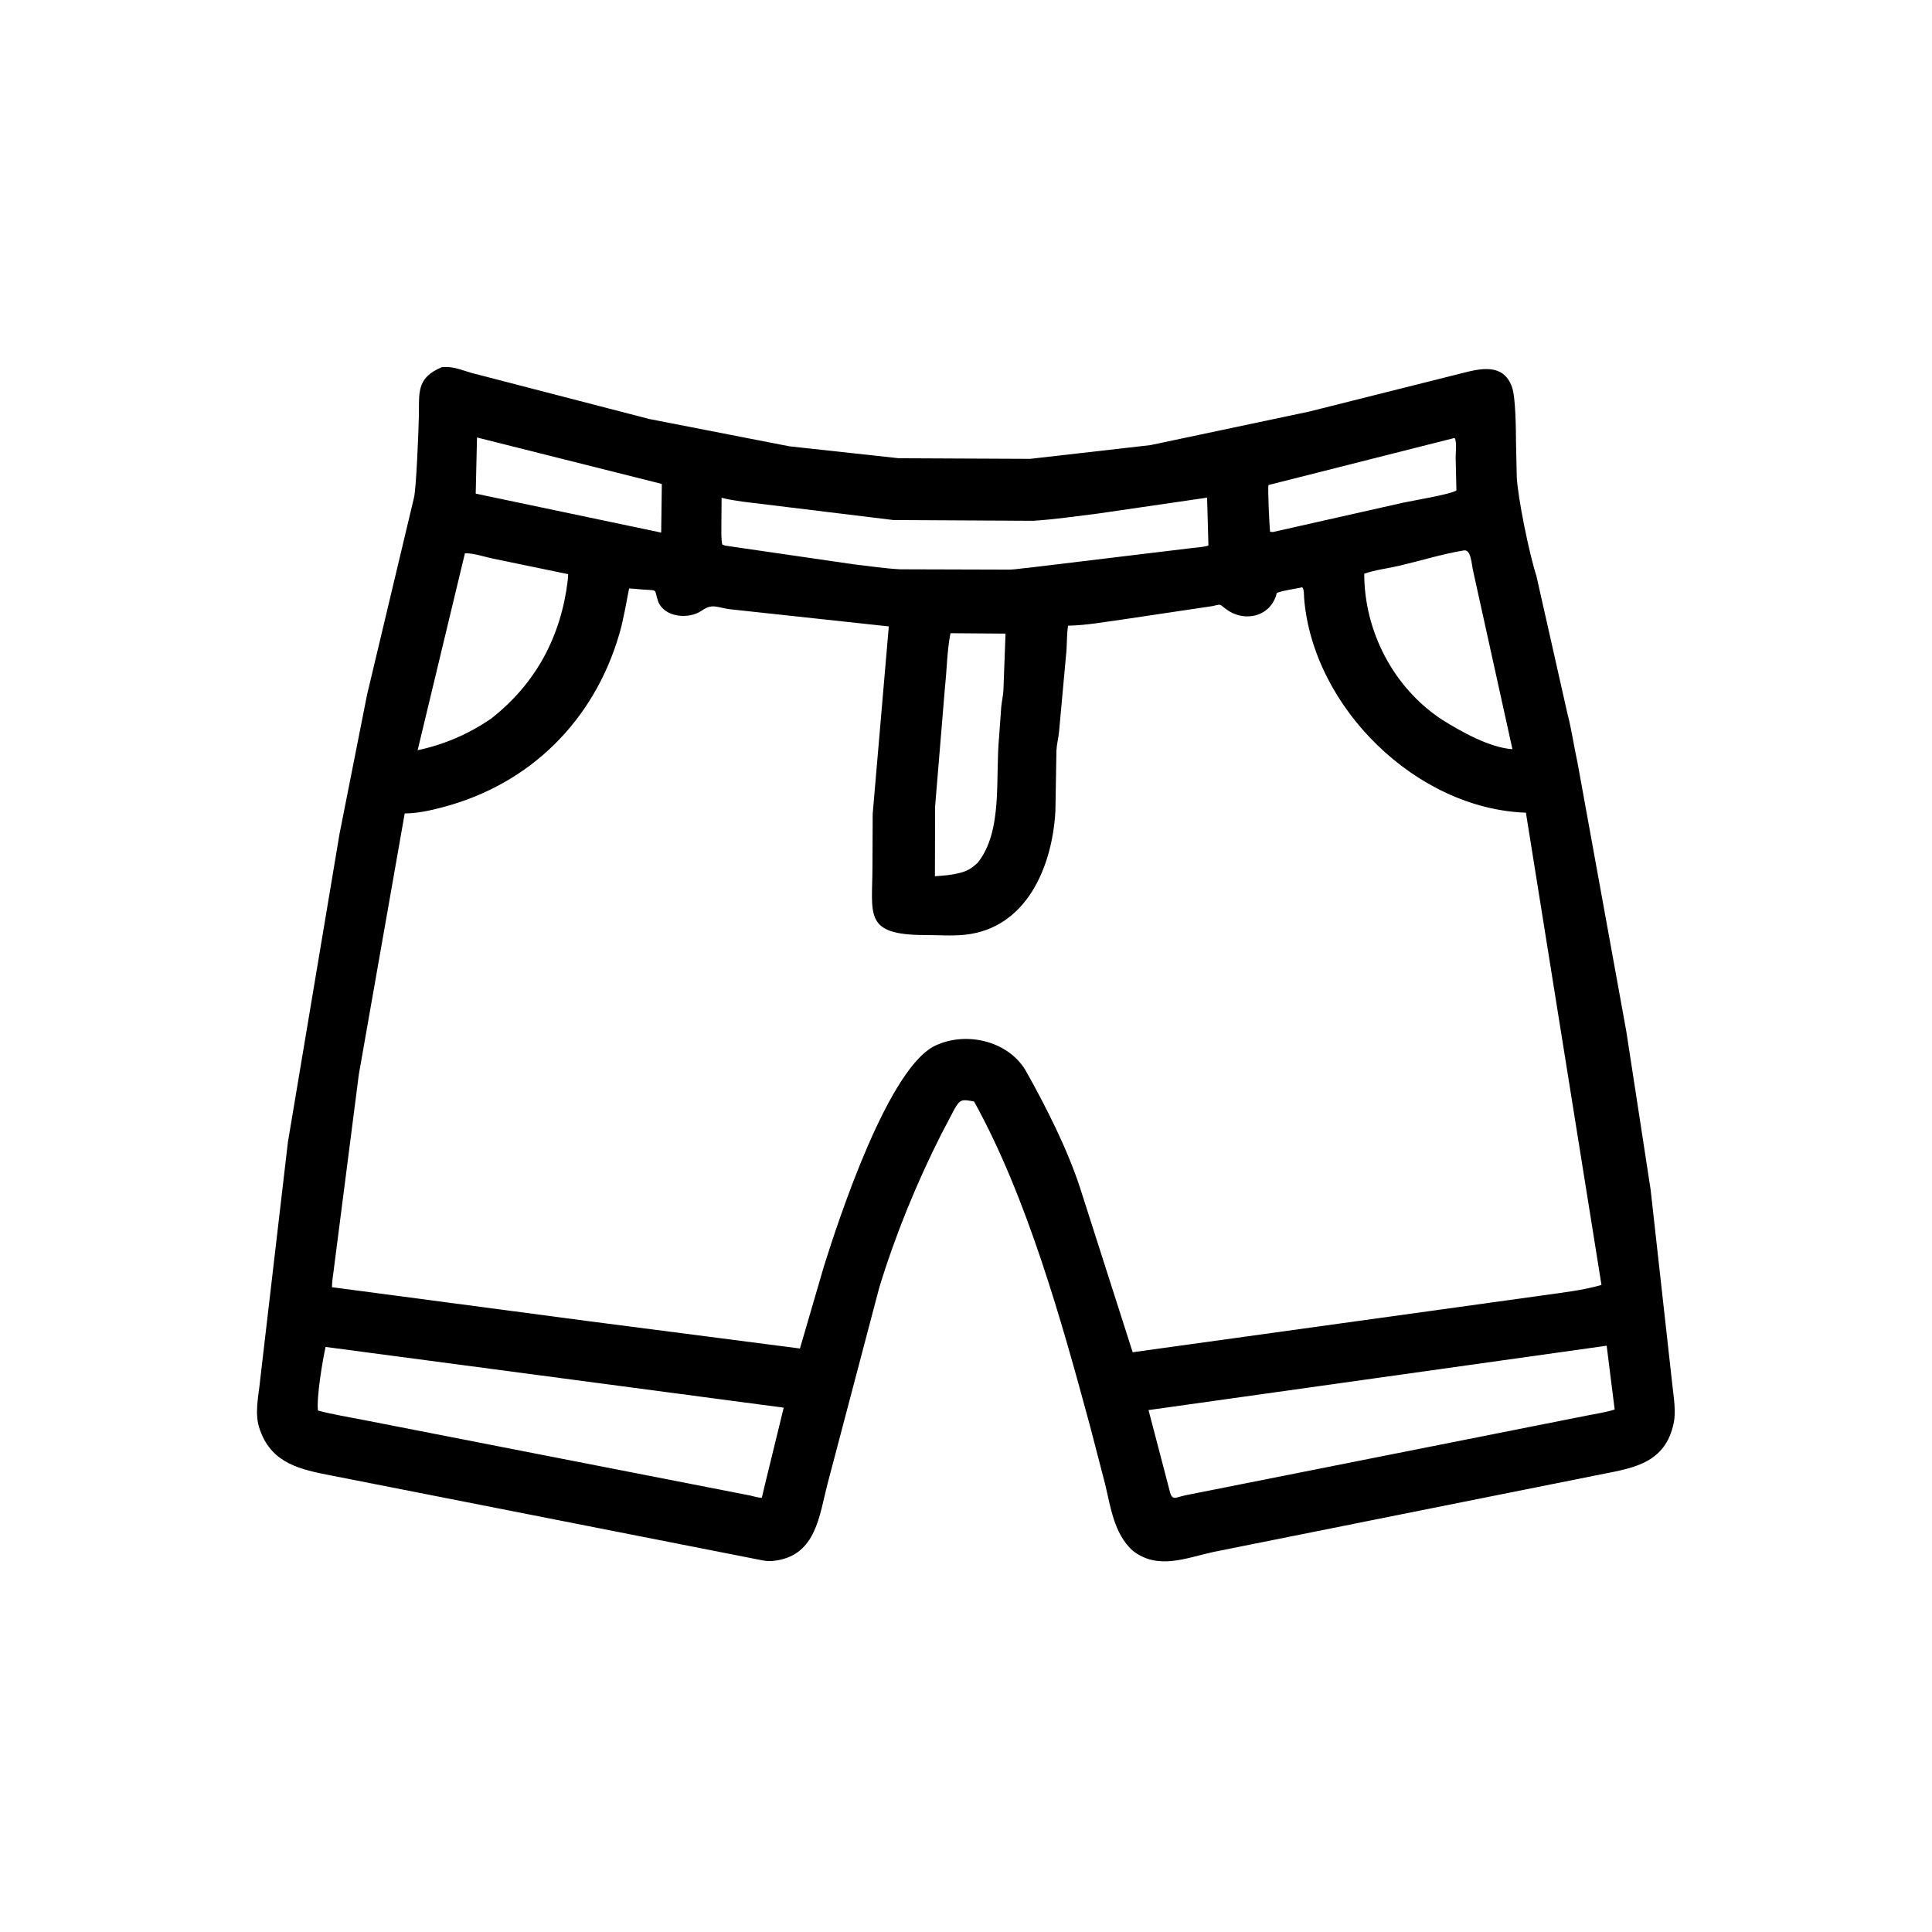 <svg width="48" height="48" viewBox="0 0 48 48" fill="none" xmlns="http://www.w3.org/2000/svg">
<path d="M28.135 38.521C27.674 38.093 27.595 37.447 27.455 36.867L27.082 35.431C26.379 32.83 25.515 29.739 24.2 27.366C23.902 27.312 23.856 27.297 23.704 27.573L23.388 28.174C22.767 29.405 22.248 30.673 21.844 31.993L20.559 36.868C20.356 37.649 20.277 38.615 19.295 38.769L19.266 38.773C19.155 38.791 19.06 38.788 18.949 38.768L8.227 36.658C7.476 36.512 6.771 36.367 6.47 35.558L6.457 35.521C6.311 35.13 6.426 34.685 6.464 34.281L7.153 28.376L8.435 20.719L9.119 17.262L10.284 12.37C10.341 12.159 10.399 10.713 10.406 10.364C10.42 9.765 10.331 9.393 10.977 9.122C11.268 9.098 11.444 9.187 11.718 9.266L16.132 10.41L19.609 11.088L22.331 11.385L25.594 11.4L28.582 11.059L32.524 10.226L36.302 9.277C36.762 9.16 37.35 9.005 37.566 9.62C37.657 9.877 37.663 10.675 37.665 10.997L37.684 11.858C37.711 12.372 37.991 13.754 38.171 14.307L38.942 17.728C39.048 18.133 39.105 18.551 39.195 18.959L40.406 25.629L41.009 29.554L41.544 34.362C41.577 34.699 41.655 35.076 41.57 35.411L41.562 35.442C41.319 36.408 40.473 36.487 39.66 36.653L30.165 38.554C29.469 38.704 28.768 39.02 28.135 38.521ZM11.851 10.869L11.819 12.264L16.427 13.232L16.443 12.023L11.851 10.869ZM36.113 10.887L31.516 12.05C31.492 12.108 31.538 13.062 31.554 13.212L31.625 13.218L34.874 12.486C35.075 12.443 36.07 12.276 36.184 12.184L36.165 11.37C36.165 11.25 36.199 10.986 36.142 10.883L36.113 10.887ZM29.99 12.364L27.273 12.76C26.741 12.825 26.202 12.906 25.667 12.939L22.196 12.92L18.448 12.463C18.275 12.433 18.097 12.415 17.928 12.367L17.922 13.081C17.923 13.229 17.915 13.381 17.944 13.527L18.011 13.555L21.2 14.019C21.584 14.062 21.976 14.124 22.362 14.144L25.1 14.152C25.25 14.145 25.397 14.118 25.546 14.107L29.574 13.621C29.722 13.6 29.881 13.599 30.023 13.554L29.99 12.364ZM36.365 13.676C35.835 13.763 35.306 13.928 34.783 14.052C34.497 14.12 34.167 14.157 33.894 14.254C33.895 15.687 34.621 17.089 35.83 17.882C36.293 18.173 37.015 18.578 37.576 18.613L36.603 14.201C36.557 14.01 36.551 13.64 36.365 13.676ZM11.551 13.746L10.376 18.639C11.042 18.497 11.635 18.239 12.197 17.858C13.32 16.98 13.938 15.808 14.106 14.416L14.116 14.265L12.255 13.88C12.04 13.836 11.768 13.741 11.551 13.746ZM32.354 14.59C32.153 14.64 31.913 14.659 31.722 14.731C31.585 15.314 30.929 15.485 30.456 15.13C30.275 14.995 30.358 15.011 30.112 15.06L27.918 15.387C27.463 15.449 26.996 15.536 26.536 15.545C26.504 15.748 26.51 15.955 26.496 16.16L26.311 18.189C26.294 18.343 26.256 18.489 26.247 18.644L26.221 20.16C26.142 21.536 25.505 23.062 23.972 23.224C23.654 23.257 23.306 23.231 22.983 23.231C21.44 23.228 21.677 22.726 21.676 21.506L21.682 20.217L22.082 15.563L18.105 15.133C17.804 15.087 17.692 14.99 17.435 15.171C17.116 15.395 16.491 15.344 16.347 14.928C16.226 14.579 16.413 14.698 15.756 14.628L15.63 14.62C15.553 14.999 15.493 15.393 15.383 15.765C14.751 17.918 13.162 19.482 11.011 20.052C10.706 20.134 10.371 20.209 10.055 20.209L8.915 26.694L8.302 31.469C8.284 31.642 8.249 31.804 8.247 31.98L14.584 32.819L19.874 33.503L20.472 31.454C20.826 30.329 22.093 26.433 23.285 25.957L23.32 25.942C24.081 25.631 25.084 25.888 25.498 26.625C25.992 27.506 26.512 28.533 26.829 29.497L28.141 33.596L38.355 32.18C38.828 32.111 39.331 32.059 39.788 31.923L37.911 20.191C35.18 20.096 32.616 17.569 32.4 14.857C32.394 14.776 32.405 14.65 32.354 14.59ZM23.614 15.732C23.529 16.169 23.527 16.611 23.479 17.055L23.232 20.041L23.228 21.77C23.427 21.756 23.617 21.744 23.812 21.695L23.857 21.684C24.035 21.641 24.157 21.561 24.288 21.437C24.924 20.649 24.723 19.325 24.823 18.297L24.875 17.57C24.888 17.434 24.919 17.3 24.929 17.163L24.982 15.742L23.614 15.732ZM39.917 33.434L28.535 35.033L29.044 36.979C29.116 37.312 29.172 37.209 29.461 37.148L39.407 35.173C39.638 35.126 39.893 35.091 40.116 35.019L39.917 33.434ZM8.089 33.464C8.016 33.794 7.862 34.7 7.899 35.045C8.283 35.146 8.676 35.208 9.065 35.285L18.634 37.155C18.726 37.174 18.836 37.215 18.929 37.209L18.988 36.952L19.471 34.973L8.089 33.464Z" fill="black"/>
</svg>
